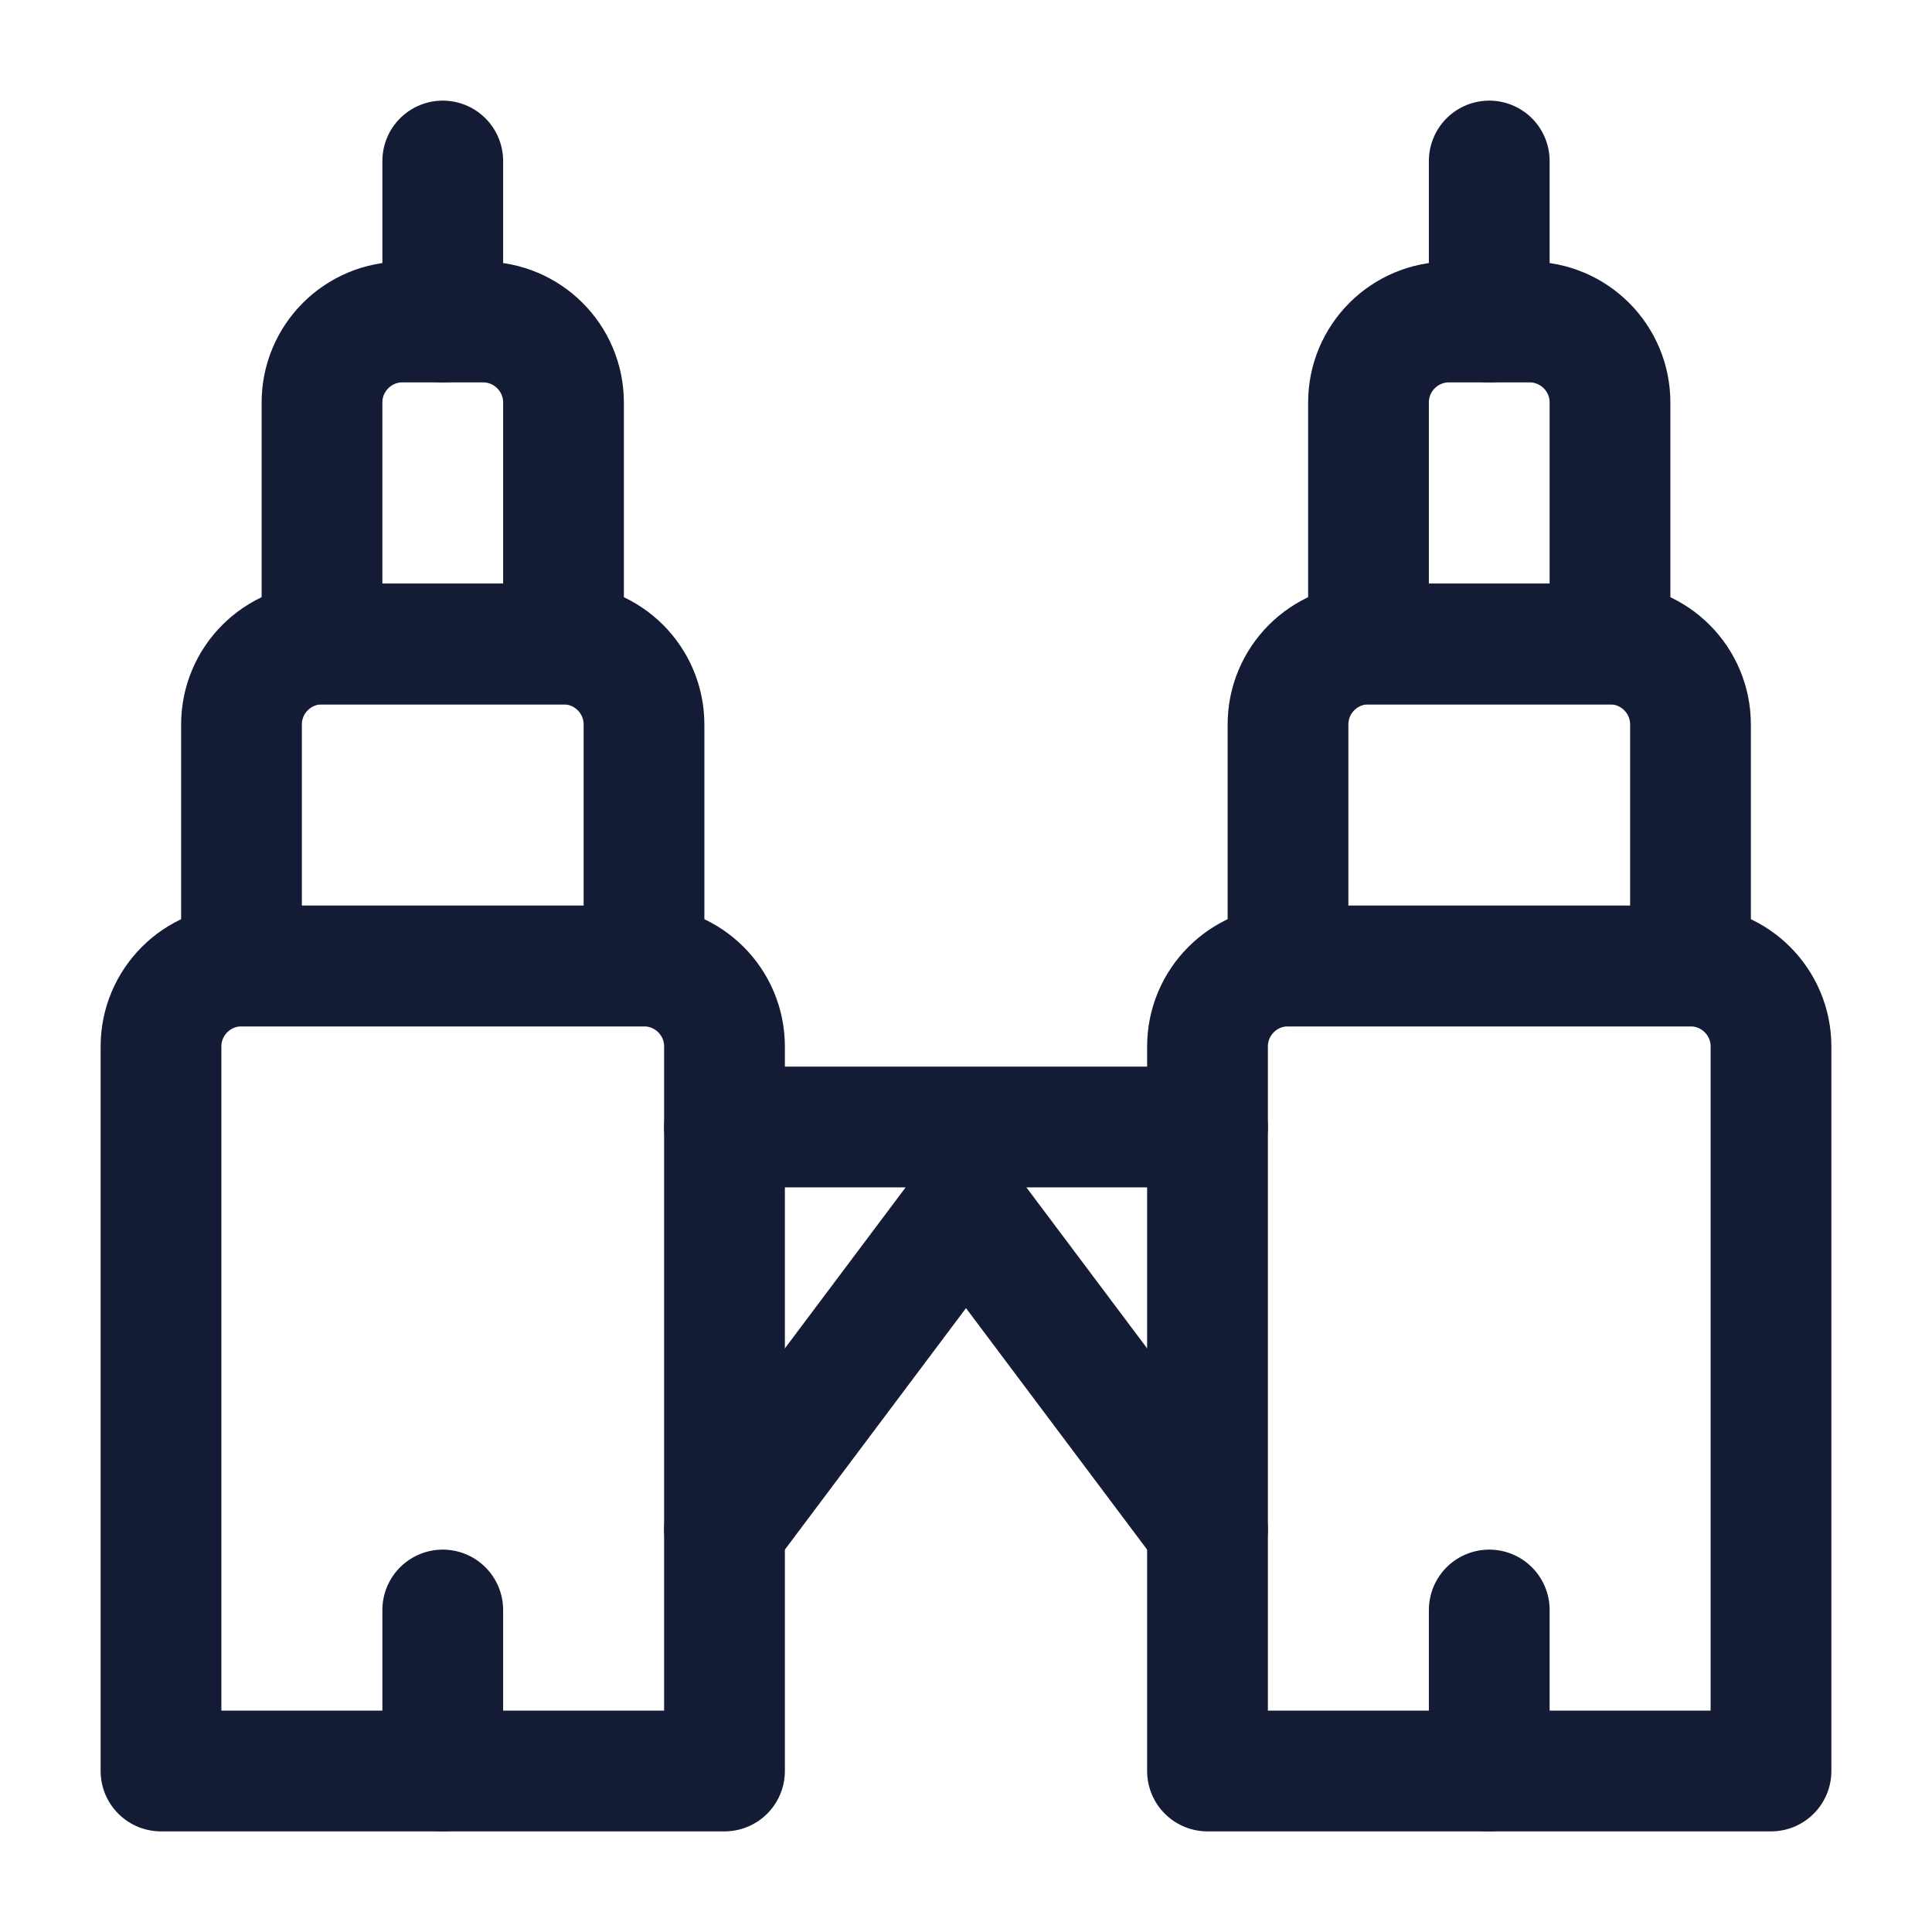 <svg width="24" height="24" viewBox="0 0 24 24" fill="none" xmlns="http://www.w3.org/2000/svg">
<path d="M9 19L12 15L15 19M9 14H15" stroke="#141B34" stroke-width="1.5" stroke-linecap="round" stroke-linejoin="round"/>
<path d="M5.5 4V2" stroke="#141B34" stroke-width="1.5" stroke-linecap="round"/>
<path d="M18.5 4V2" stroke="#141B34" stroke-width="1.5" stroke-linecap="round"/>
<path d="M5.5 22V20" stroke="#141B34" stroke-width="1.5" stroke-linecap="round"/>
<path d="M18.5 22V20" stroke="#141B34" stroke-width="1.5" stroke-linecap="round"/>
<path d="M2 13V22H9V13C9 12.448 8.552 12 8 12H3C2.448 12 2 12.448 2 13Z" stroke="#141B34" stroke-width="1.5" stroke-linecap="round" stroke-linejoin="round"/>
<path d="M15 13V22H22V13C22 12.448 21.552 12 21 12H16C15.448 12 15 12.448 15 13Z" stroke="#141B34" stroke-width="1.5" stroke-linecap="round" stroke-linejoin="round"/>
<path d="M3 9V12H8V9C8 8.448 7.552 8 7 8H4C3.448 8 3 8.448 3 9Z" stroke="#141B34" stroke-width="1.5" stroke-linecap="round" stroke-linejoin="round"/>
<path d="M16 9V12H21V9C21 8.448 20.552 8 20 8H17C16.448 8 16 8.448 16 9Z" stroke="#141B34" stroke-width="1.5" stroke-linecap="round" stroke-linejoin="round"/>
<path d="M4 5V8H7V5C7 4.448 6.552 4 6 4H5C4.448 4 4 4.448 4 5Z" stroke="#141B34" stroke-width="1.5" stroke-linecap="round" stroke-linejoin="round"/>
<path d="M17 5V8H20V5C20 4.448 19.552 4 19 4H18C17.448 4 17 4.448 17 5Z" stroke="#141B34" stroke-width="1.5" stroke-linecap="round" stroke-linejoin="round"/>
</svg>
